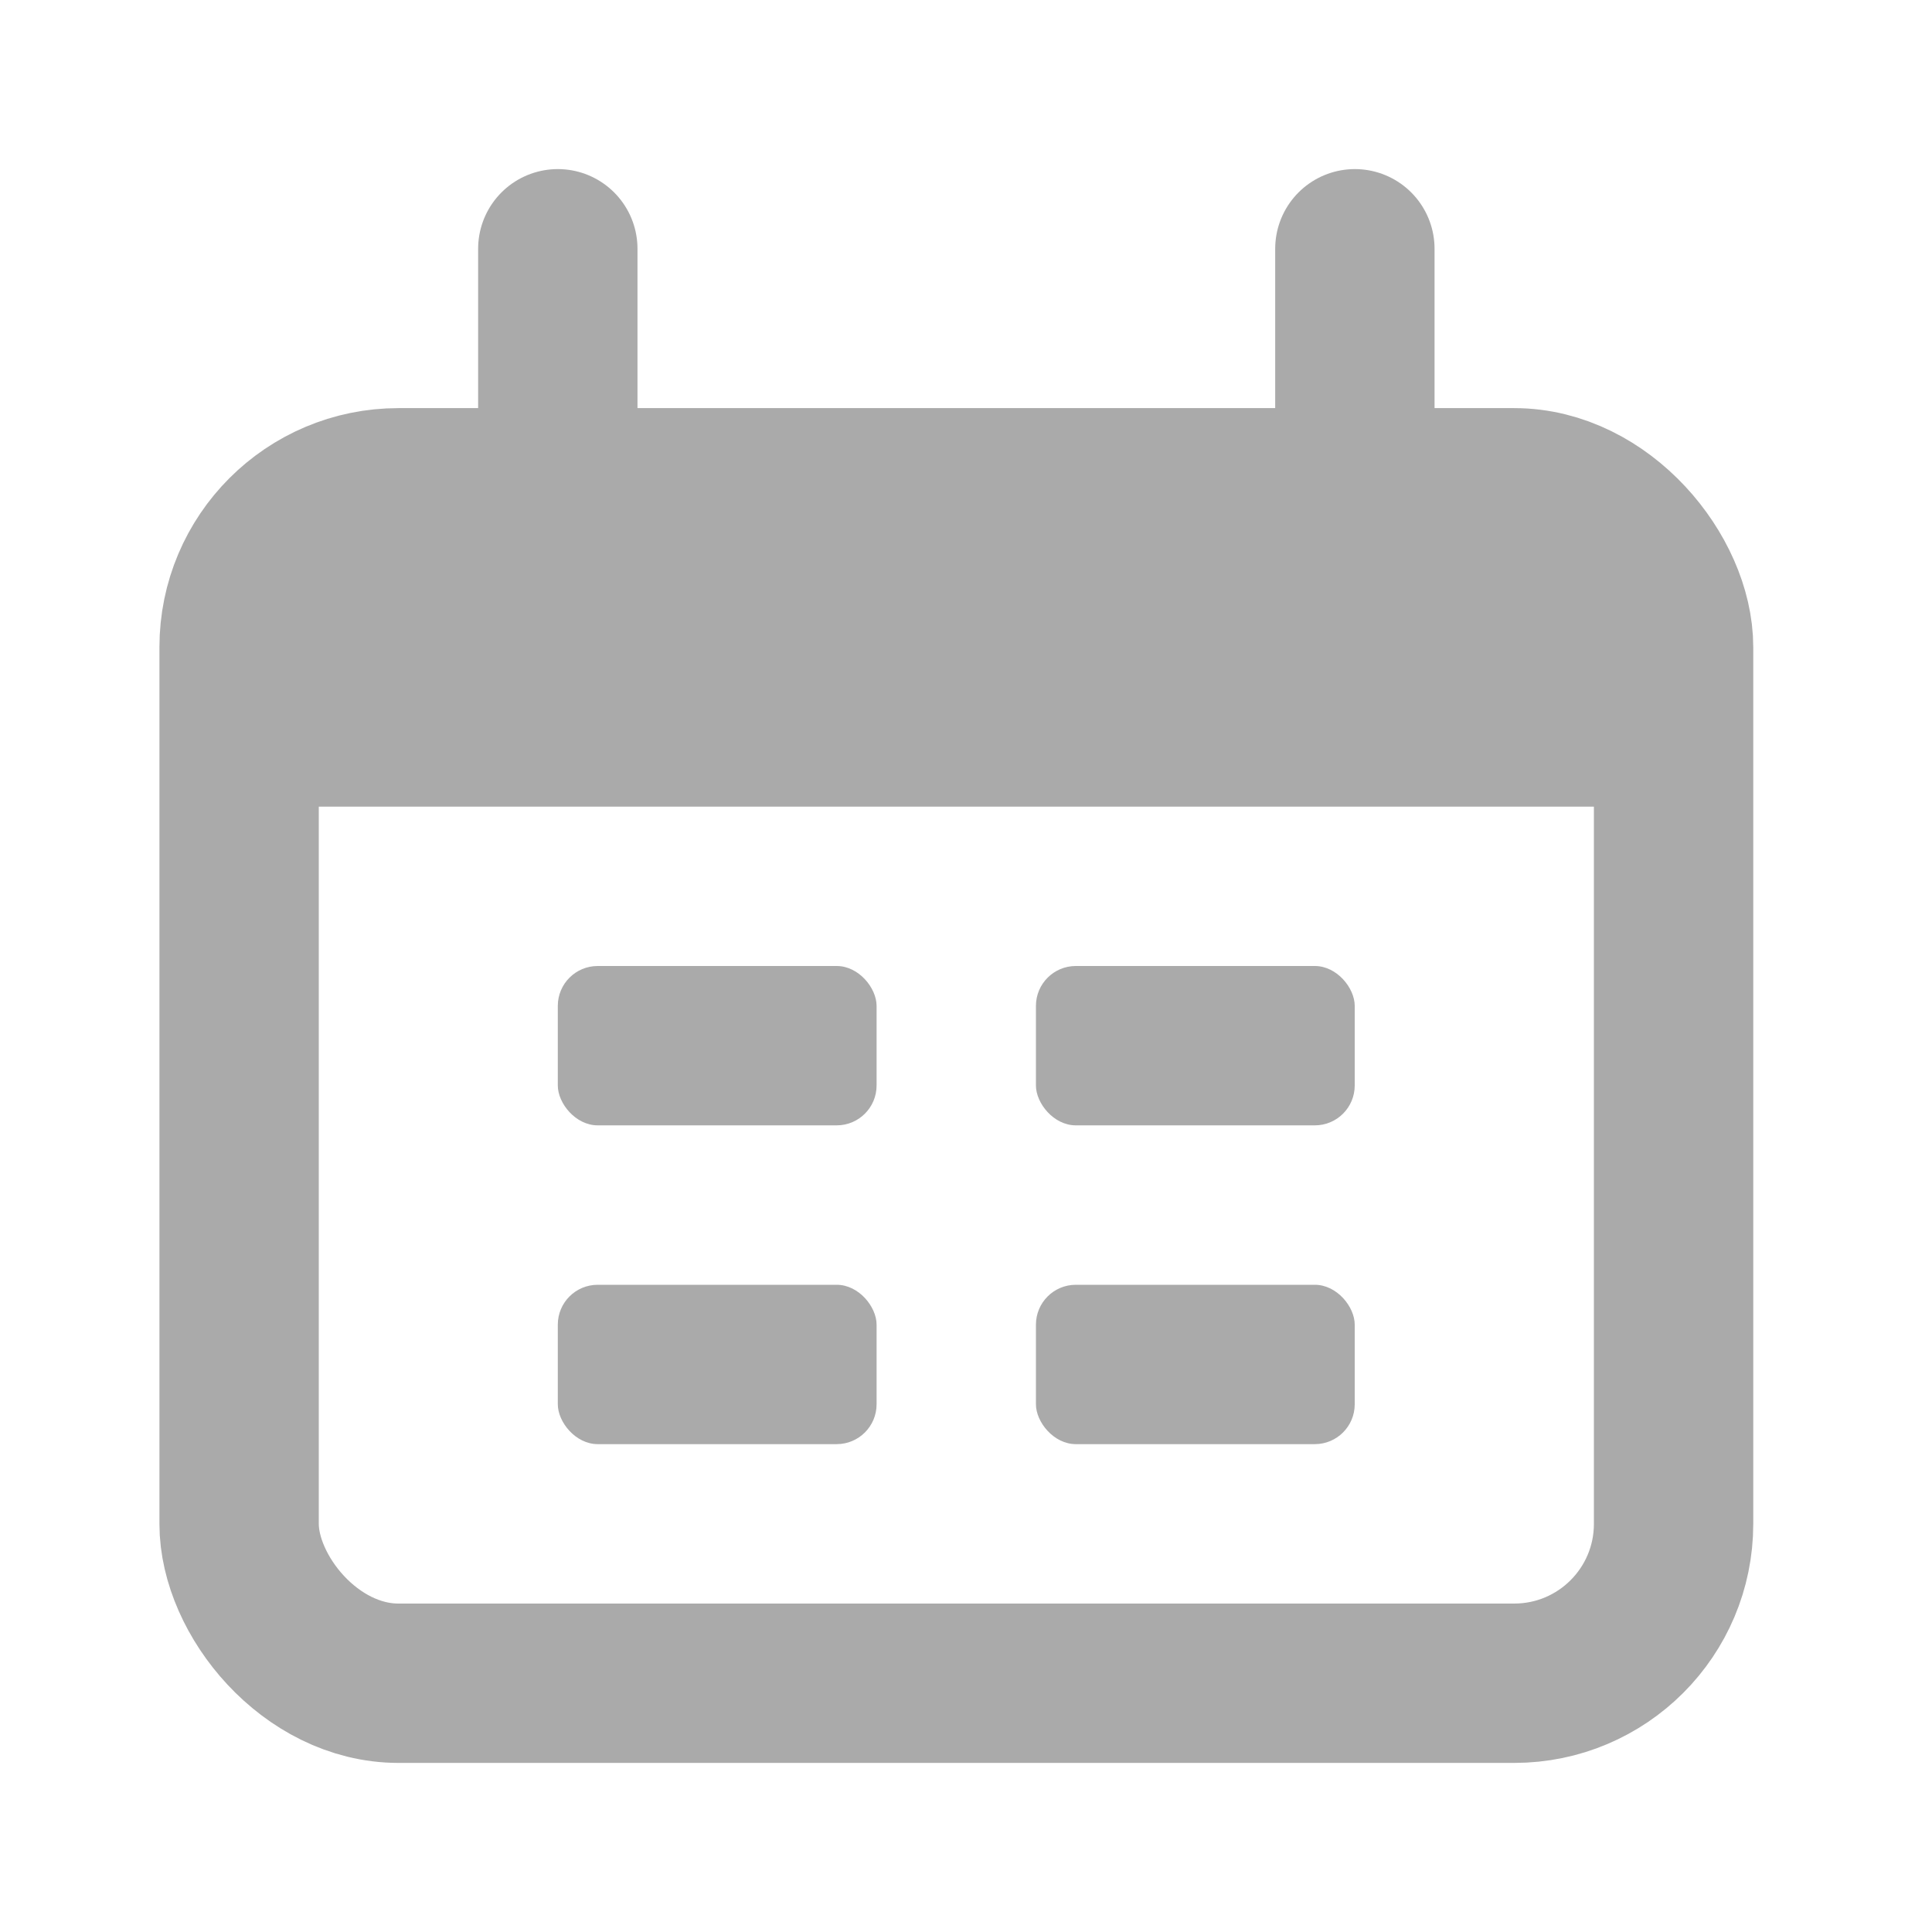 <svg width="25" height="25" viewBox="0 0 25 25" fill="none" xmlns="http://www.w3.org/2000/svg">
<rect x="3.094" y="6.312" width="18.562" height="15.469" rx="2.062" stroke="#AAAAAA" stroke-width="2.062"/>
<path d="M3.094 10.438C3.094 8.493 3.094 7.521 3.698 6.917C4.302 6.312 5.274 6.312 7.219 6.312H17.531C19.476 6.312 20.448 6.312 21.052 6.917C21.656 7.521 21.656 8.493 21.656 10.438H3.094Z" fill="#AAAAAA"/>
<path d="M7.218 3.219L7.218 6.312" stroke="#AAAAAA" stroke-width="2.062" stroke-linecap="round"/>
<path d="M17.532 3.219L17.532 6.312" stroke="#AAAAAA" stroke-width="2.062" stroke-linecap="round"/>
<rect x="7.218" y="12.5" width="4.125" height="2.062" rx="0.516" fill="#AAAAAA"/>
<rect x="7.218" y="16.625" width="4.125" height="2.062" rx="0.516" fill="#AAAAAA"/>
<rect x="13.405" y="12.5" width="4.125" height="2.062" rx="0.516" fill="#AAAAAA"/>
<rect x="13.405" y="16.625" width="4.125" height="2.062" rx="0.516" fill="#AAAAAA"/>
</svg>
